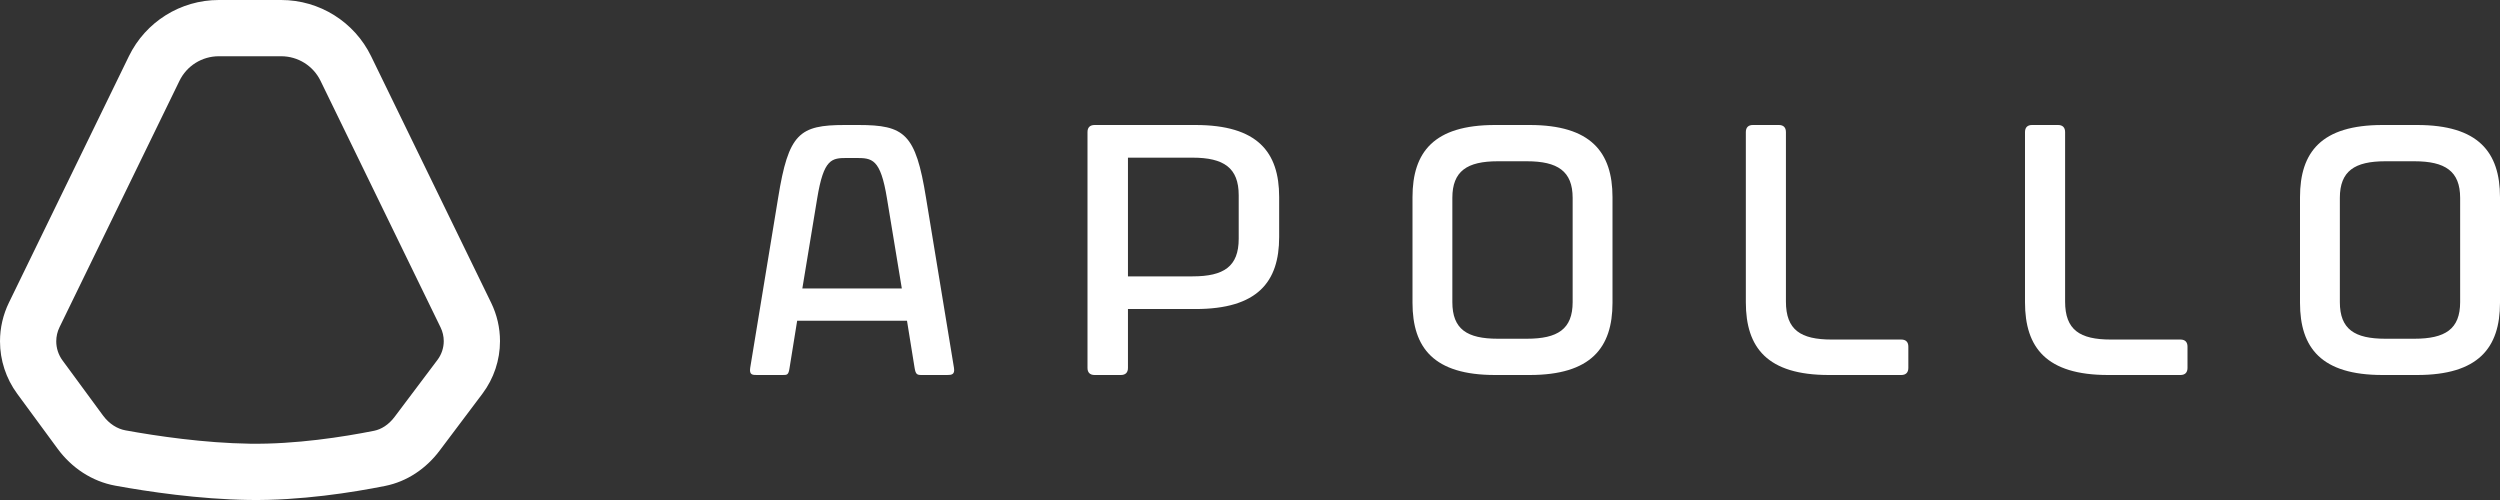 <svg xmlns:xlink="http://www.w3.org/1999/xlink" xmlns="http://www.w3.org/2000/svg" style="width:100%;height:100%" viewBox="0 0 170 34" preserveAspectRatio="none" width="170" height="34"><rect x="0" y="0" width="170" height="34" fill="#333333" stroke="none"/><defs><svg width="170" height="34" viewBox="0 0 170 34" fill="none" id="svg1317884028_3918">
<path fill-rule="evenodd" clip-rule="evenodd" d="M26.83 28.351L29.749 24.471C30.025 24.104 30.175 23.656 30.175 23.196C30.175 22.874 30.102 22.556 29.961 22.267L21.797 5.498C21.299 4.474 20.261 3.825 19.122 3.825L14.878 3.825C13.739 3.825 12.701 4.474 12.203 5.498L4.046 22.253C3.9 22.552 3.825 22.879 3.825 23.211C3.825 23.677 3.974 24.131 4.25 24.507L7.002 28.252C7.429 28.832 7.985 29.164 8.528 29.263C10.661 29.652 13.88 30.126 16.992 30.172C20.098 30.218 23.332 29.713 25.437 29.293C25.912 29.198 26.418 28.899 26.83 28.351ZM32.806 26.771C33.581 25.74 34 24.485 34 23.196C34 22.294 33.795 21.404 33.4 20.593L25.236 3.824C24.098 1.484 21.724 4.55022e-07 19.122 2.82116e-07L14.878 0C12.276 -1.72906e-07 9.902 1.484 8.764 3.824L0.607 20.579C0.207 21.399 0 22.299 0 23.211C0 24.492 0.409 25.739 1.168 26.772L3.92 30.517C4.874 31.815 6.257 32.737 7.842 33.026C10.068 33.432 13.521 33.947 16.936 33.997C20.432 34.048 23.967 33.487 26.186 33.044C27.679 32.746 28.972 31.867 29.887 30.651L32.806 26.771Z" fill="#FFFFFF"></path>
<path d="M51.482 25.5H53.221C53.526 25.5 53.62 25.5 53.69 25.018L54.207 21.811H61.676L62.193 25.018C62.264 25.452 62.358 25.5 62.663 25.5H64.401C64.706 25.5 64.941 25.476 64.871 25.018L62.968 13.443C62.264 9.079 61.512 8.5 58.364 8.5H57.448C54.348 8.5 53.62 9.079 52.915 13.443L51.013 25.018C50.942 25.5 51.177 25.5 51.482 25.5ZM54.559 19.616L55.569 13.492C56.016 10.767 56.556 10.743 57.636 10.743H58.177C59.304 10.743 59.868 10.767 60.314 13.492L61.324 19.616H54.559Z" fill="#FFFFFF"></path>
<path d="M74.433 25.5H76.219C76.532 25.5 76.701 25.333 76.701 25.022V21.014H81.287C85.511 21.014 86.983 19.175 86.983 16.118V13.396C86.983 10.339 85.511 8.5 81.287 8.5H76.243C76.243 8.5 76.243 8.5 76.219 8.5H74.433C74.119 8.5 73.95 8.667 73.95 8.978V25.022C73.95 25.333 74.119 25.5 74.433 25.5ZM76.701 18.793V10.721H81.094C83.218 10.721 84.232 11.414 84.232 13.276V16.237C84.232 18.124 83.218 18.793 81.094 18.793H76.701Z" fill="#FFFFFF"></path>
<path d="M101.661 25.5H104.015C108.176 25.5 109.65 23.656 109.65 20.591V13.409C109.65 10.344 108.176 8.5 104.015 8.5H101.661C97.5 8.5 96.05 10.344 96.05 13.409V20.591C96.05 23.656 97.5 25.5 101.661 25.5ZM98.76 20.544V13.456C98.76 11.637 99.759 10.966 101.851 10.966H103.825C105.917 10.966 106.94 11.637 106.94 13.456V20.544C106.94 22.387 105.917 23.034 103.825 23.034H101.851C99.759 23.034 98.76 22.387 98.76 20.544Z" fill="#FFFFFF"></path>
<path d="M124.361 25.5H129.288C129.599 25.5 129.767 25.331 129.767 25.018V23.571C129.767 23.257 129.599 23.089 129.288 23.089H124.553C122.448 23.089 121.443 22.438 121.443 20.509V8.982C121.443 8.669 121.276 8.5 120.965 8.5H119.195C118.884 8.5 118.717 8.669 118.717 8.982V20.557C118.717 23.643 120.176 25.5 124.361 25.5Z" fill="#FFFFFF"></path>
<path d="M143.345 25.5H148.272C148.583 25.5 148.75 25.331 148.75 25.018V23.571C148.75 23.257 148.583 23.089 148.272 23.089H143.536C141.431 23.089 140.427 22.438 140.427 20.509V8.982C140.427 8.669 140.259 8.5 139.948 8.5H138.178C137.867 8.5 137.7 8.669 137.7 8.982V20.557C137.7 23.643 139.159 25.5 143.345 25.5Z" fill="#FFFFFF"></path>
<path d="M162.011 25.5H164.365C168.526 25.5 170 23.656 170 20.591V13.409C170 10.344 168.526 8.5 164.365 8.5H162.011C157.85 8.5 156.4 10.344 156.4 13.409V20.591C156.4 23.656 157.85 25.5 162.011 25.5ZM159.11 20.544V13.456C159.11 11.637 160.109 10.966 162.201 10.966H164.175C166.267 10.966 167.29 11.637 167.29 13.456V20.544C167.29 22.387 166.267 23.034 164.175 23.034H162.201C160.109 23.034 159.11 22.387 159.11 20.544Z" fill="#FFFFFF"></path>
</svg></defs><use href="#svg1317884028_3918"></use></svg>